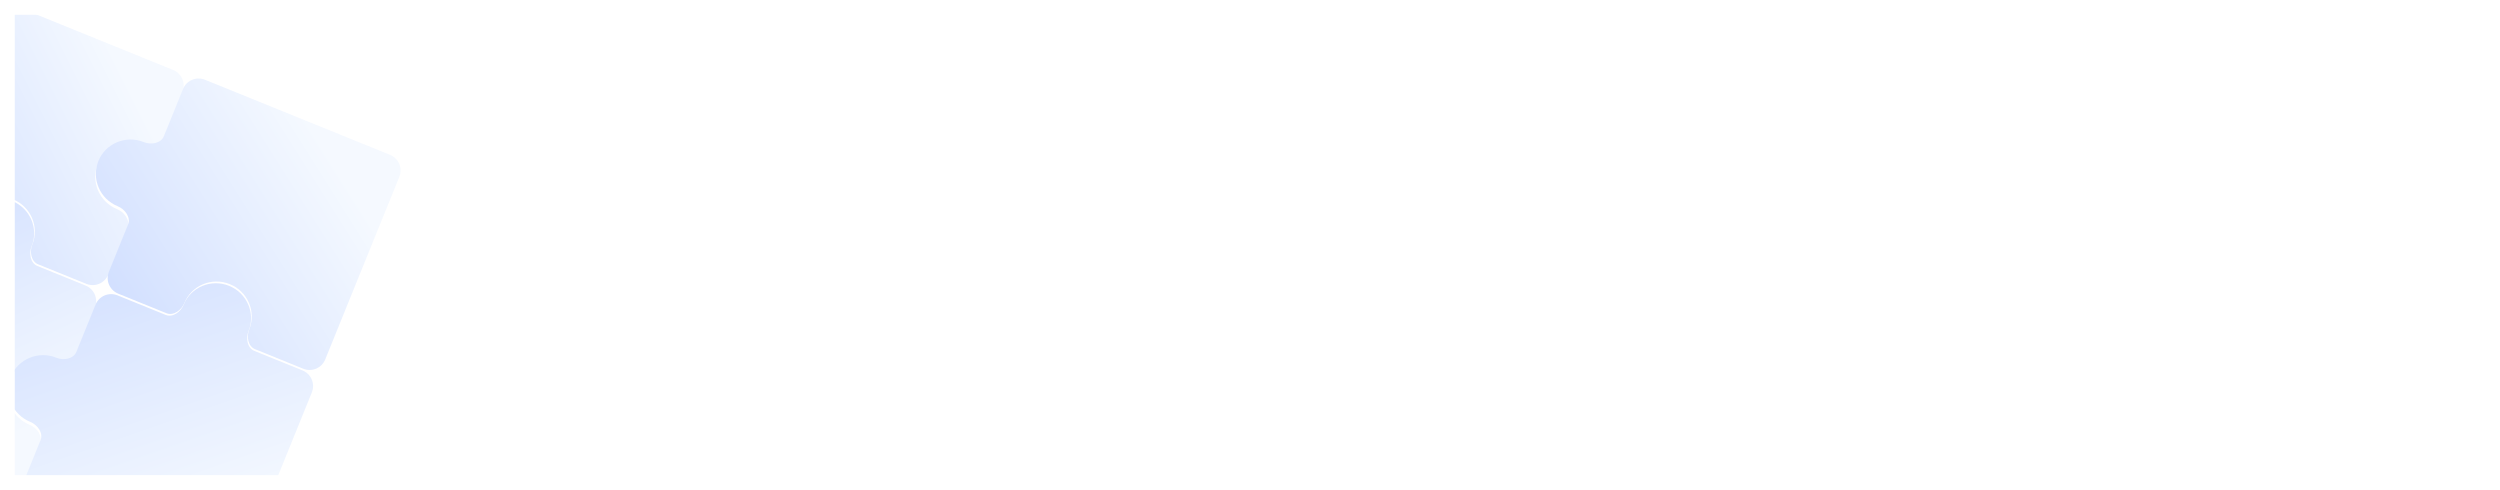 <svg width="347" height="68" viewBox="0 0 347 68" fill="none" xmlns="http://www.w3.org/2000/svg">
<g clip-path="url(#clip0_646_18468)" filter="url(#filter0_d_646_18468)">
<rect width="343" height="64" fill="white"/>
<g opacity="0.3" filter="url(#filter1_d_646_18468)">
<g filter="url(#filter2_i_646_18468)">
<path fill-rule="evenodd" clip-rule="evenodd" d="M-17.766 22.914C-18.963 22.428 -19.54 21.064 -19.054 19.867L-8.767 -5.485C-8.281 -6.682 -6.917 -7.259 -5.72 -6.773L19.97 3.651C21.167 4.137 21.744 5.501 21.258 6.698L18.599 13.25C18.196 14.244 16.814 14.472 15.819 14.068V14.068C13.332 13.059 10.507 14.235 9.509 16.694C8.511 19.153 9.718 21.965 12.206 22.974V22.974C13.2 23.378 14.033 24.504 13.629 25.498L10.971 32.05C10.485 33.247 9.121 33.824 7.924 33.338L1.227 30.621C0.247 30.223 0.028 28.855 0.426 27.875V27.875C1.424 25.416 0.216 22.604 -2.271 21.595C-4.758 20.586 -7.584 21.761 -8.581 24.221V24.221C-8.979 25.2 -10.089 26.029 -11.069 25.631L-17.766 22.914Z" fill="url(#paint0_linear_646_18468)"/>
</g>
<g filter="url(#filter3_i_646_18468)">
<path fill-rule="evenodd" clip-rule="evenodd" d="M12.343 34.696C11.146 34.21 10.57 32.846 11.056 31.649L13.714 25.097C14.118 24.103 13.285 22.977 12.291 22.573V22.573C9.803 21.564 8.596 18.752 9.594 16.293C10.592 13.833 13.417 12.658 15.905 13.667V13.667C16.899 14.07 18.281 13.843 18.684 12.849L21.343 6.297C21.829 5.1 23.193 4.523 24.39 5.009L50.08 15.433C51.277 15.919 51.853 17.283 51.368 18.48L41.08 43.833C40.594 45.029 39.23 45.606 38.034 45.12L31.336 42.403C30.357 42.005 30.138 40.637 30.535 39.657V39.657C31.533 37.198 30.326 34.386 27.838 33.377C25.351 32.368 22.526 33.543 21.528 36.002V36.002C21.131 36.982 20.02 37.811 19.04 37.413L12.343 34.696Z" fill="url(#paint1_linear_646_18468)"/>
</g>
<g filter="url(#filter4_i_646_18468)">
<path fill-rule="evenodd" clip-rule="evenodd" d="M-17.862 23.155C-19.059 22.67 -20.423 23.246 -20.908 24.443L-31.196 49.796C-31.681 50.993 -31.105 52.357 -29.908 52.843L-4.218 63.267C-3.021 63.753 -1.657 63.176 -1.171 61.979L1.488 55.427C1.891 54.433 1.058 53.306 0.064 52.903V52.903C-2.423 51.894 -3.631 49.082 -2.633 46.623C-1.635 44.163 1.191 42.988 3.678 43.997V43.997C4.672 44.4 6.054 44.173 6.457 43.179L9.116 36.627C9.602 35.43 9.025 34.066 7.828 33.58L1.131 30.862C0.152 30.465 -0.067 29.097 0.33 28.117V28.117C1.328 25.658 0.121 22.846 -2.367 21.837C-4.854 20.827 -7.679 22.003 -8.677 24.462V24.462C-9.075 25.442 -10.185 26.27 -11.165 25.873L-17.862 23.155Z" fill="url(#paint2_linear_646_18468)"/>
</g>
<g filter="url(#filter5_i_646_18468)">
<path fill-rule="evenodd" clip-rule="evenodd" d="M0.147 52.5C1.141 52.904 1.974 54.03 1.57 55.024L-1.088 61.576C-1.574 62.773 -0.997 64.137 0.199 64.623L25.89 75.047C27.087 75.533 28.451 74.956 28.936 73.76L39.224 48.407C39.709 47.21 39.133 45.846 37.936 45.36L31.239 42.643C30.259 42.245 30.04 40.877 30.438 39.898V39.898C31.436 37.438 30.228 34.626 27.741 33.617C25.254 32.608 22.428 33.783 21.43 36.242V36.242C21.033 37.222 19.922 38.051 18.943 37.653L12.246 34.936C11.049 34.45 9.685 35.027 9.199 36.224L6.54 42.776C6.137 43.77 4.755 43.998 3.761 43.594V43.594C1.273 42.585 -1.552 43.761 -2.55 46.22C-3.548 48.679 -2.34 51.491 0.147 52.5V52.5Z" fill="url(#paint3_linear_646_18468)"/>
</g>
</g>
</g>
<defs>
<filter id="filter0_d_646_18468" x="0" y="0" width="347" height="68" filterUnits="userSpaceOnUse" color-interpolation-filters="sRGB">
<feFlood flood-opacity="0" result="BackgroundImageFix"/>
<feColorMatrix in="SourceAlpha" type="matrix" values="0 0 0 0 0 0 0 0 0 0 0 0 0 0 0 0 0 0 127 0" result="hardAlpha"/>
<feOffset dx="2" dy="2"/>
<feGaussianBlur stdDeviation="1"/>
<feComposite in2="hardAlpha" operator="out"/>
<feColorMatrix type="matrix" values="0 0 0 0 0.314 0 0 0 0 0.522 0 0 0 0 1 0 0 0 0.1 0"/>
<feBlend mode="normal" in2="BackgroundImageFix" result="effect1_dropShadow_646_18468"/>
<feBlend mode="normal" in="SourceGraphic" in2="effect1_dropShadow_646_18468" result="shape"/>
</filter>
<filter id="filter1_d_646_18468" x="-39.862" y="-13.421" width="101.895" height="101.116" filterUnits="userSpaceOnUse" color-interpolation-filters="sRGB">
<feFlood flood-opacity="0" result="BackgroundImageFix"/>
<feColorMatrix in="SourceAlpha" type="matrix" values="0 0 0 0 0 0 0 0 0 0 0 0 0 0 0 0 0 0 127 0" result="hardAlpha"/>
<feOffset dx="1" dy="3"/>
<feGaussianBlur stdDeviation="2.5"/>
<feComposite in2="hardAlpha" operator="out"/>
<feColorMatrix type="matrix" values="0 0 0 0 0.314 0 0 0 0 0.522 0 0 0 0 1 0 0 0 0.5 0"/>
<feBlend mode="normal" in2="BackgroundImageFix" result="effect1_dropShadow_646_18468"/>
<feBlend mode="normal" in="SourceGraphic" in2="effect1_dropShadow_646_18468" result="shape"/>
</filter>
<filter id="filter2_i_646_18468" x="-19.226" y="-6.946" width="41.717" height="41.516" filterUnits="userSpaceOnUse" color-interpolation-filters="sRGB">
<feFlood flood-opacity="0" result="BackgroundImageFix"/>
<feBlend mode="normal" in="SourceGraphic" in2="BackgroundImageFix" result="shape"/>
<feColorMatrix in="SourceAlpha" type="matrix" values="0 0 0 0 0 0 0 0 0 0 0 0 0 0 0 0 0 0 127 0" result="hardAlpha"/>
<feOffset dx="1.06" dy="1.06"/>
<feGaussianBlur stdDeviation="0.636"/>
<feComposite in2="hardAlpha" operator="arithmetic" k2="-1" k3="1"/>
<feColorMatrix type="matrix" values="0 0 0 0 1 0 0 0 0 1 0 0 0 0 1 0 0 0 0.5 0"/>
<feBlend mode="normal" in2="shape" result="effect1_innerShadow_646_18468"/>
</filter>
<filter id="filter3_i_646_18468" x="9.244" y="4.837" width="43.356" height="41.516" filterUnits="userSpaceOnUse" color-interpolation-filters="sRGB">
<feFlood flood-opacity="0" result="BackgroundImageFix"/>
<feBlend mode="normal" in="SourceGraphic" in2="BackgroundImageFix" result="shape"/>
<feColorMatrix in="SourceAlpha" type="matrix" values="0 0 0 0 0 0 0 0 0 0 0 0 0 0 0 0 0 0 127 0" result="hardAlpha"/>
<feOffset dx="1.06" dy="1.06"/>
<feGaussianBlur stdDeviation="0.636"/>
<feComposite in2="hardAlpha" operator="arithmetic" k2="-1" k3="1"/>
<feColorMatrix type="matrix" values="0 0 0 0 1 0 0 0 0 1 0 0 0 0 1 0 0 0 0.5 0"/>
<feBlend mode="normal" in2="shape" result="effect1_innerShadow_646_18468"/>
</filter>
<filter id="filter4_i_646_18468" x="-31.368" y="21.475" width="41.717" height="43.025" filterUnits="userSpaceOnUse" color-interpolation-filters="sRGB">
<feFlood flood-opacity="0" result="BackgroundImageFix"/>
<feBlend mode="normal" in="SourceGraphic" in2="BackgroundImageFix" result="shape"/>
<feColorMatrix in="SourceAlpha" type="matrix" values="0 0 0 0 0 0 0 0 0 0 0 0 0 0 0 0 0 0 127 0" result="hardAlpha"/>
<feOffset dx="1.06" dy="1.06"/>
<feGaussianBlur stdDeviation="0.636"/>
<feComposite in2="hardAlpha" operator="arithmetic" k2="-1" k3="1"/>
<feColorMatrix type="matrix" values="0 0 0 0 1 0 0 0 0 1 0 0 0 0 1 0 0 0 0.5 0"/>
<feBlend mode="normal" in2="shape" result="effect1_innerShadow_646_18468"/>
</filter>
<filter id="filter5_i_646_18468" x="-2.9" y="33.255" width="43.356" height="43.025" filterUnits="userSpaceOnUse" color-interpolation-filters="sRGB">
<feFlood flood-opacity="0" result="BackgroundImageFix"/>
<feBlend mode="normal" in="SourceGraphic" in2="BackgroundImageFix" result="shape"/>
<feColorMatrix in="SourceAlpha" type="matrix" values="0 0 0 0 0 0 0 0 0 0 0 0 0 0 0 0 0 0 127 0" result="hardAlpha"/>
<feOffset dx="1.06" dy="1.06"/>
<feGaussianBlur stdDeviation="0.636"/>
<feComposite in2="hardAlpha" operator="arithmetic" k2="-1" k3="1"/>
<feColorMatrix type="matrix" values="0 0 0 0 1 0 0 0 0 1 0 0 0 0 1 0 0 0 0.5 0"/>
<feBlend mode="normal" in2="shape" result="effect1_innerShadow_646_18468"/>
</filter>
<linearGradient id="paint0_linear_646_18468" x1="18.509" y1="9.415" x2="-14.488" y2="26.001" gradientUnits="userSpaceOnUse">
<stop stop-color="#DDEBFF"/>
<stop offset="0.068" stop-color="#DDEBFF"/>
<stop offset="1" stop-color="#6392FF"/>
</linearGradient>
<linearGradient id="paint1_linear_646_18468" x1="48.307" y1="21.071" x2="14.569" y2="42.339" gradientUnits="userSpaceOnUse">
<stop stop-color="#DDEBFF"/>
<stop offset="0.068" stop-color="#DDEBFF"/>
<stop offset="1" stop-color="#6392FF"/>
</linearGradient>
<linearGradient id="paint2_linear_646_18468" x1="-0.762" y1="56.914" x2="-17.944" y2="19.772" gradientUnits="userSpaceOnUse">
<stop stop-color="#DDEBFF"/>
<stop offset="0.068" stop-color="#DDEBFF"/>
<stop offset="1" stop-color="#6392FF"/>
</linearGradient>
<linearGradient id="paint3_linear_646_18468" x1="29.034" y1="68.568" x2="14.261" y2="26.003" gradientUnits="userSpaceOnUse">
<stop stop-color="#DDEBFF"/>
<stop offset="0.068" stop-color="#DDEBFF"/>
<stop offset="1" stop-color="#6392FF"/>
</linearGradient>
<clipPath id="clip0_646_18468">
<rect width="343" height="64" fill="white"/>
</clipPath>
</defs>
</svg>
